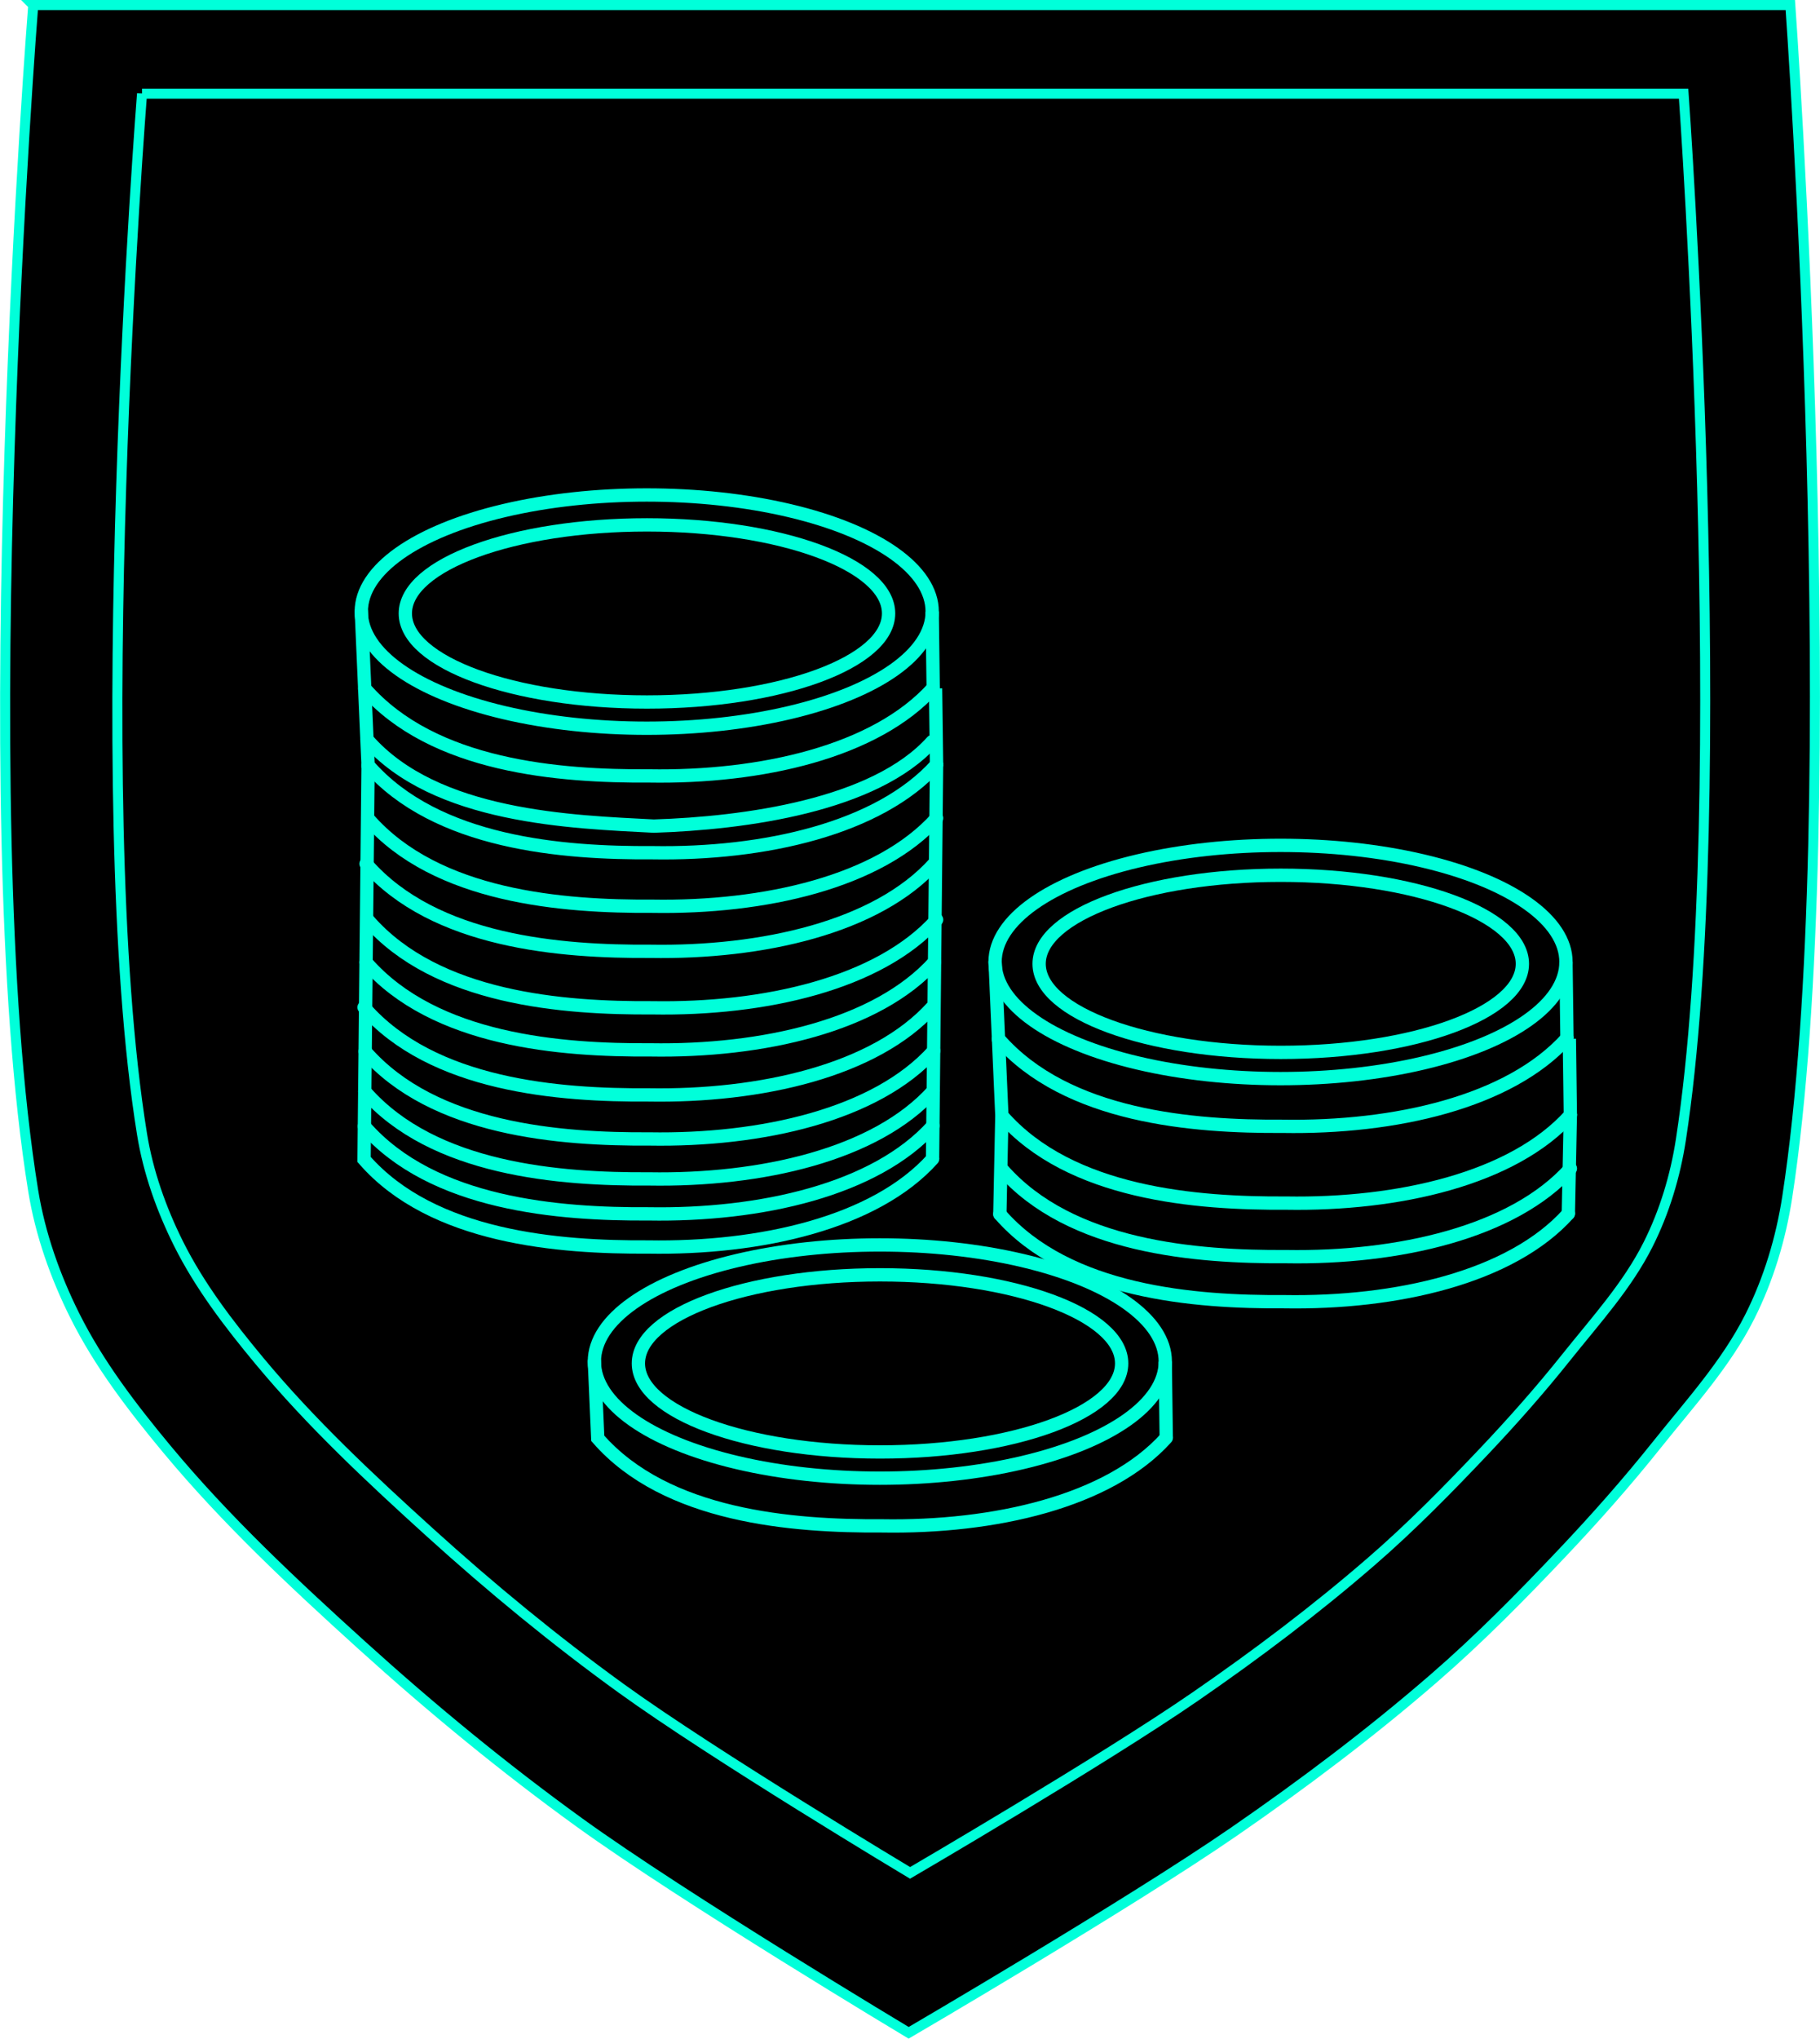 <?xml version="1.0" encoding="UTF-8" standalone="no"?>
<!-- Created with Inkscape (http://www.inkscape.org/) -->

<svg
   width="39.913mm"
   height="44.679mm"
   viewBox="0 0 39.913 44.679"
   version="1.1"
   id="svg1"
   xml:space="preserve"
   xmlns="http://www.w3.org/2000/svg"
   xmlns:svg="http://www.w3.org/2000/svg"><defs
     id="defs1" /><g
     id="g24"
     transform="translate(-165.705,-113.091)"><path
       style="fill:#000000;fill-opacity:1;fill-rule:evenodd;stroke:#00ffda;stroke-width:0.22;stroke-dasharray:none;stroke-opacity:1"
       d="M 7.361,113.329 H 45.895 c 0,0 1.259,17.521 -0.068,26.128 -0.139,0.902 -0.408,1.797 -0.818,2.613 -0.521,1.037 -1.321,1.91 -2.045,2.817 -0.653,0.818 -1.348,1.603 -2.068,2.363 -0.902,0.953 -1.825,1.89 -2.817,2.749 -1.392,1.206 -2.869,2.317 -4.385,3.363 -2.301,1.587 -7.134,4.408 -7.134,4.408 0,0 -4.909,-2.939 -7.225,-4.612 -1.662,-1.201 -3.251,-2.509 -4.771,-3.885 -1.497,-1.355 -2.981,-2.741 -4.271,-4.294 -0.759,-0.913 -1.492,-1.869 -2.022,-2.931 -0.428,-0.857 -0.755,-1.781 -0.909,-2.726 -1.388,-8.552 -1e-6,-25.992 -1e-6,-25.992 z"
       id="path1-2-2"
       transform="translate(159.072,-0.128)" /><path
       style="fill:#000000;fill-opacity:1;fill-rule:evenodd;stroke:#00ffda;stroke-width:0.22;stroke-dasharray:none;stroke-opacity:1"
       d="m 168.82,115.144 h 33.807 c 0,0 1.105,15.373 -0.06,22.926 -0.122,0.791 -0.358,1.577 -0.718,2.293 -0.457,0.91 -1.159,1.676 -1.794,2.472 -0.573,0.718 -1.183,1.407 -1.814,2.073 -0.792,0.836 -1.601,1.659 -2.472,2.412 -1.222,1.058 -2.517,2.033 -3.847,2.95 -2.019,1.393 -6.259,3.867 -6.259,3.867 0,0 -4.307,-2.578 -6.339,-4.047 -1.458,-1.054 -2.852,-2.201 -4.186,-3.409 -1.313,-1.189 -2.615,-2.405 -3.747,-3.768 -0.666,-0.801 -1.309,-1.64 -1.774,-2.572 -0.375,-0.752 -0.663,-1.563 -0.797,-2.392 -1.218,-7.504 0,-22.806 0,-22.806 z"
       id="path1-4-4-1" /><ellipse
       style="fill:none;fill-rule:evenodd;stroke:#00ffda;stroke-width:0.292;stroke-dasharray:none;stroke-opacity:1"
       id="path20"
       cx="179.888"
       cy="126.495"
       rx="6.26"
       ry="2.556" /><ellipse
       style="fill:none;fill-rule:evenodd;stroke:#00ffda;stroke-width:0.292;stroke-dasharray:none;stroke-opacity:1"
       id="path20-6"
       cx="179.893"
       cy="126.535"
       rx="5.299"
       ry="1.941" /><path
       style="fill:none;fill-rule:evenodd;stroke:#00ffda;stroke-width:0.292;stroke-linecap:round;stroke-dasharray:none;stroke-opacity:1"
       d="m 173.629,126.495 0.074,1.682 c 1.5,1.722 4.285,1.931 6.231,1.919 2.458,0.042 4.98,-0.53 6.237,-1.931"
       id="path21" /><path
       style="fill:none;fill-rule:evenodd;stroke:#00ffda;stroke-width:0.292;stroke-dasharray:none;stroke-opacity:1"
       d="m 186.148,126.495 0.022,1.67"
       id="path22" /><ellipse
       style="fill:none;fill-rule:evenodd;stroke:#00ffda;stroke-width:0.292;stroke-dasharray:none;stroke-opacity:1"
       id="path20-7"
       cx="185"
       cy="142.931"
       rx="6.26"
       ry="2.556" /><ellipse
       style="fill:none;fill-rule:evenodd;stroke:#00ffda;stroke-width:0.292;stroke-dasharray:none;stroke-opacity:1"
       id="path20-6-2"
       cx="185.004"
       cy="142.971"
       rx="5.299"
       ry="1.941" /><path
       style="fill:none;fill-rule:evenodd;stroke:#00ffda;stroke-width:0.292;stroke-linecap:round;stroke-dasharray:none;stroke-opacity:1"
       d="m 178.74,142.931 0.074,1.682 c 1.5,1.722 4.285,1.931 6.231,1.919 2.458,0.042 4.98,-0.53 6.237,-1.931"
       id="path21-6" /><path
       style="fill:none;fill-rule:evenodd;stroke:#00ffda;stroke-width:0.292;stroke-dasharray:none;stroke-opacity:1"
       d="m 191.259,142.931 0.022,1.67"
       id="path22-0" /><path
       style="fill:none;fill-rule:evenodd;stroke:#00ffda;stroke-width:0.292;stroke-linecap:round;stroke-dasharray:none;stroke-opacity:1"
       d="m 173.703,128.178 0.074,1.682 c 1.5,1.722 4.285,1.931 6.231,1.919 2.458,0.042 4.98,-0.53 6.237,-1.931"
       id="path21-7" /><path
       style="fill:none;fill-rule:evenodd;stroke:#00ffda;stroke-width:0.292;stroke-dasharray:none;stroke-opacity:1"
       d="m 186.222,128.178 0.022,1.67"
       id="path22-9" /><path
       style="fill:none;fill-rule:evenodd;stroke:#00ffda;stroke-width:0.292;stroke-linecap:round;stroke-dasharray:none;stroke-opacity:1"
       d="m 173.777,129.86 -0.088,8.641 c 1.5,1.722 4.285,1.931 6.231,1.919 2.458,0.042 4.98,-0.53 6.237,-1.931"
       id="path21-7-9" /><path
       style="fill:none;fill-rule:evenodd;stroke:#00ffda;stroke-width:0.292;stroke-dasharray:none;stroke-opacity:1"
       d="m 186.244,129.848 -0.088,8.641"
       id="path22-9-8" /><path
       style="fill:none;fill-rule:evenodd;stroke:#00ffda;stroke-width:0.292;stroke-linecap:round;stroke-dasharray:none;stroke-opacity:1"
       d="m 173.777,133.259 c 1.5,1.722 4.285,1.931 6.231,1.919 2.458,0.042 4.98,-0.53 6.237,-1.931"
       id="path21-2" /><path
       style="fill:none;fill-rule:evenodd;stroke:#00ffda;stroke-width:0.292;stroke-linecap:round;stroke-dasharray:none;stroke-opacity:1"
       d="m 173.733,134.181 c 1.5,1.722 4.285,1.931 6.231,1.919 2.458,0.042 4.98,-0.53 6.237,-1.931"
       id="path21-2-8" /><path
       style="fill:none;fill-rule:evenodd;stroke:#00ffda;stroke-width:0.292;stroke-linecap:round;stroke-dasharray:none;stroke-opacity:1"
       d="m 173.713,136.133 c 1.5,1.722 4.285,1.931 6.231,1.919 2.458,0.042 4.98,-0.53 6.237,-1.931"
       id="path21-2-86" /><path
       style="fill:none;fill-rule:evenodd;stroke:#00ffda;stroke-width:0.292;stroke-linecap:round;stroke-dasharray:none;stroke-opacity:1"
       d="m 173.689,135.168 c 1.5,1.722 4.285,1.931 6.231,1.919 2.458,0.042 4.98,-0.53 6.237,-1.931"
       id="path21-2-06" /><path
       style="fill:none;fill-rule:evenodd;stroke:#00ffda;stroke-width:0.292;stroke-linecap:round;stroke-dasharray:none;stroke-opacity:1"
       d="m 173.777,131.033 c 1.5,1.722 4.285,1.931 6.231,1.919 2.458,0.042 4.98,-0.53 6.237,-1.931"
       id="path21-2-8-9" /><path
       style="fill:none;fill-rule:evenodd;stroke:#00ffda;stroke-width:0.292;stroke-linecap:round;stroke-dasharray:none;stroke-opacity:1"
       d="m 173.733,132.021 c 1.5,1.722 4.285,1.931 6.231,1.919 2.458,0.042 4.98,-0.53 6.237,-1.931"
       id="path21-2-06-3" /><path
       style="fill:none;fill-rule:evenodd;stroke:#00ffda;stroke-width:0.292;stroke-linecap:round;stroke-dasharray:none;stroke-opacity:1"
       d="m 173.704,137.009 c 1.5,1.722 4.285,1.931 6.231,1.919 2.458,0.042 4.98,-0.53 6.237,-1.931"
       id="path21-2-0" /><ellipse
       style="fill:none;fill-rule:evenodd;stroke:#00ffda;stroke-width:0.292;stroke-dasharray:none;stroke-opacity:1"
       id="path20-9"
       cx="193.787"
       cy="134.174"
       rx="6.26"
       ry="2.556" /><ellipse
       style="fill:none;fill-rule:evenodd;stroke:#00ffda;stroke-width:0.292;stroke-dasharray:none;stroke-opacity:1"
       id="path20-6-1"
       cx="193.792"
       cy="134.214"
       rx="5.299"
       ry="1.941" /><path
       style="fill:none;fill-rule:evenodd;stroke:#00ffda;stroke-width:0.292;stroke-linecap:round;stroke-dasharray:none;stroke-opacity:1"
       d="m 187.528,134.174 0.074,1.682 c 1.5,1.722 4.285,1.931 6.231,1.919 2.458,0.042 4.98,-0.53 6.237,-1.931"
       id="path21-3" /><path
       style="fill:none;fill-rule:evenodd;stroke:#00ffda;stroke-width:0.292;stroke-dasharray:none;stroke-opacity:1"
       d="m 200.047,134.174 0.022,1.67"
       id="path22-5" /><path
       style="fill:none;fill-rule:evenodd;stroke:#00ffda;stroke-width:0.292;stroke-linecap:round;stroke-dasharray:none;stroke-opacity:1"
       d="m 187.602,135.857 0.074,1.682 c 1.5,1.722 4.285,1.931 6.231,1.919 2.458,0.042 4.98,-0.53 6.237,-1.931"
       id="path21-7-98" /><path
       style="fill:none;fill-rule:evenodd;stroke:#00ffda;stroke-width:0.292;stroke-dasharray:none;stroke-opacity:1"
       d="m 200.121,135.857 0.022,1.67"
       id="path22-9-4" /><path
       style="fill:none;fill-rule:evenodd;stroke:#00ffda;stroke-width:0.292;stroke-linecap:round;stroke-dasharray:none;stroke-opacity:1"
       d="m 187.676,138.712 c 1.5,1.722 4.285,1.931 6.231,1.919 2.458,0.042 4.98,-0.53 6.237,-1.931"
       id="path21-2-8-9-5" /><path
       style="fill:none;fill-rule:evenodd;stroke:#00ffda;stroke-width:0.292;stroke-linecap:round;stroke-dasharray:none;stroke-opacity:1"
       d="m 187.632,139.7 c 1.5,1.722 4.285,1.931 6.231,1.919 2.458,0.042 4.98,-0.53 6.237,-1.931"
       id="path21-2-06-3-4" /><path
       style="fill:none;fill-rule:evenodd;stroke:#00ffda;stroke-width:0.292;stroke-linecap:round;stroke-dasharray:none;stroke-opacity:1"
       d="m 173.696,137.775 c 1.5,1.722 4.285,1.931 6.231,1.919 2.458,0.042 4.98,-0.53 6.237,-1.931"
       id="path21-2-9" /><path
       style="fill:none;fill-rule:evenodd;stroke:#00ffda;stroke-width:0.292;stroke-linecap:round;stroke-dasharray:none;stroke-opacity:1"
       d="m 173.752,129.295 c 1.5,1.722 4.517,1.808 6.291,1.901 1.997,-0.064 4.848,-0.451 6.105,-1.852"
       id="path21-2-7" /><path
       style="fill:none;fill-rule:evenodd;stroke:#00ffda;stroke-width:0.292;stroke-linecap:round;stroke-dasharray:none;stroke-opacity:1"
       d="m 187.676,137.539 -0.044,2.161"
       id="path23" /><path
       style="fill:none;fill-rule:evenodd;stroke:#00ffda;stroke-width:0.292;stroke-linecap:round;stroke-dasharray:none;stroke-opacity:1"
       d="m 200.143,137.526 -0.044,2.161"
       id="path24" /></g></svg>
